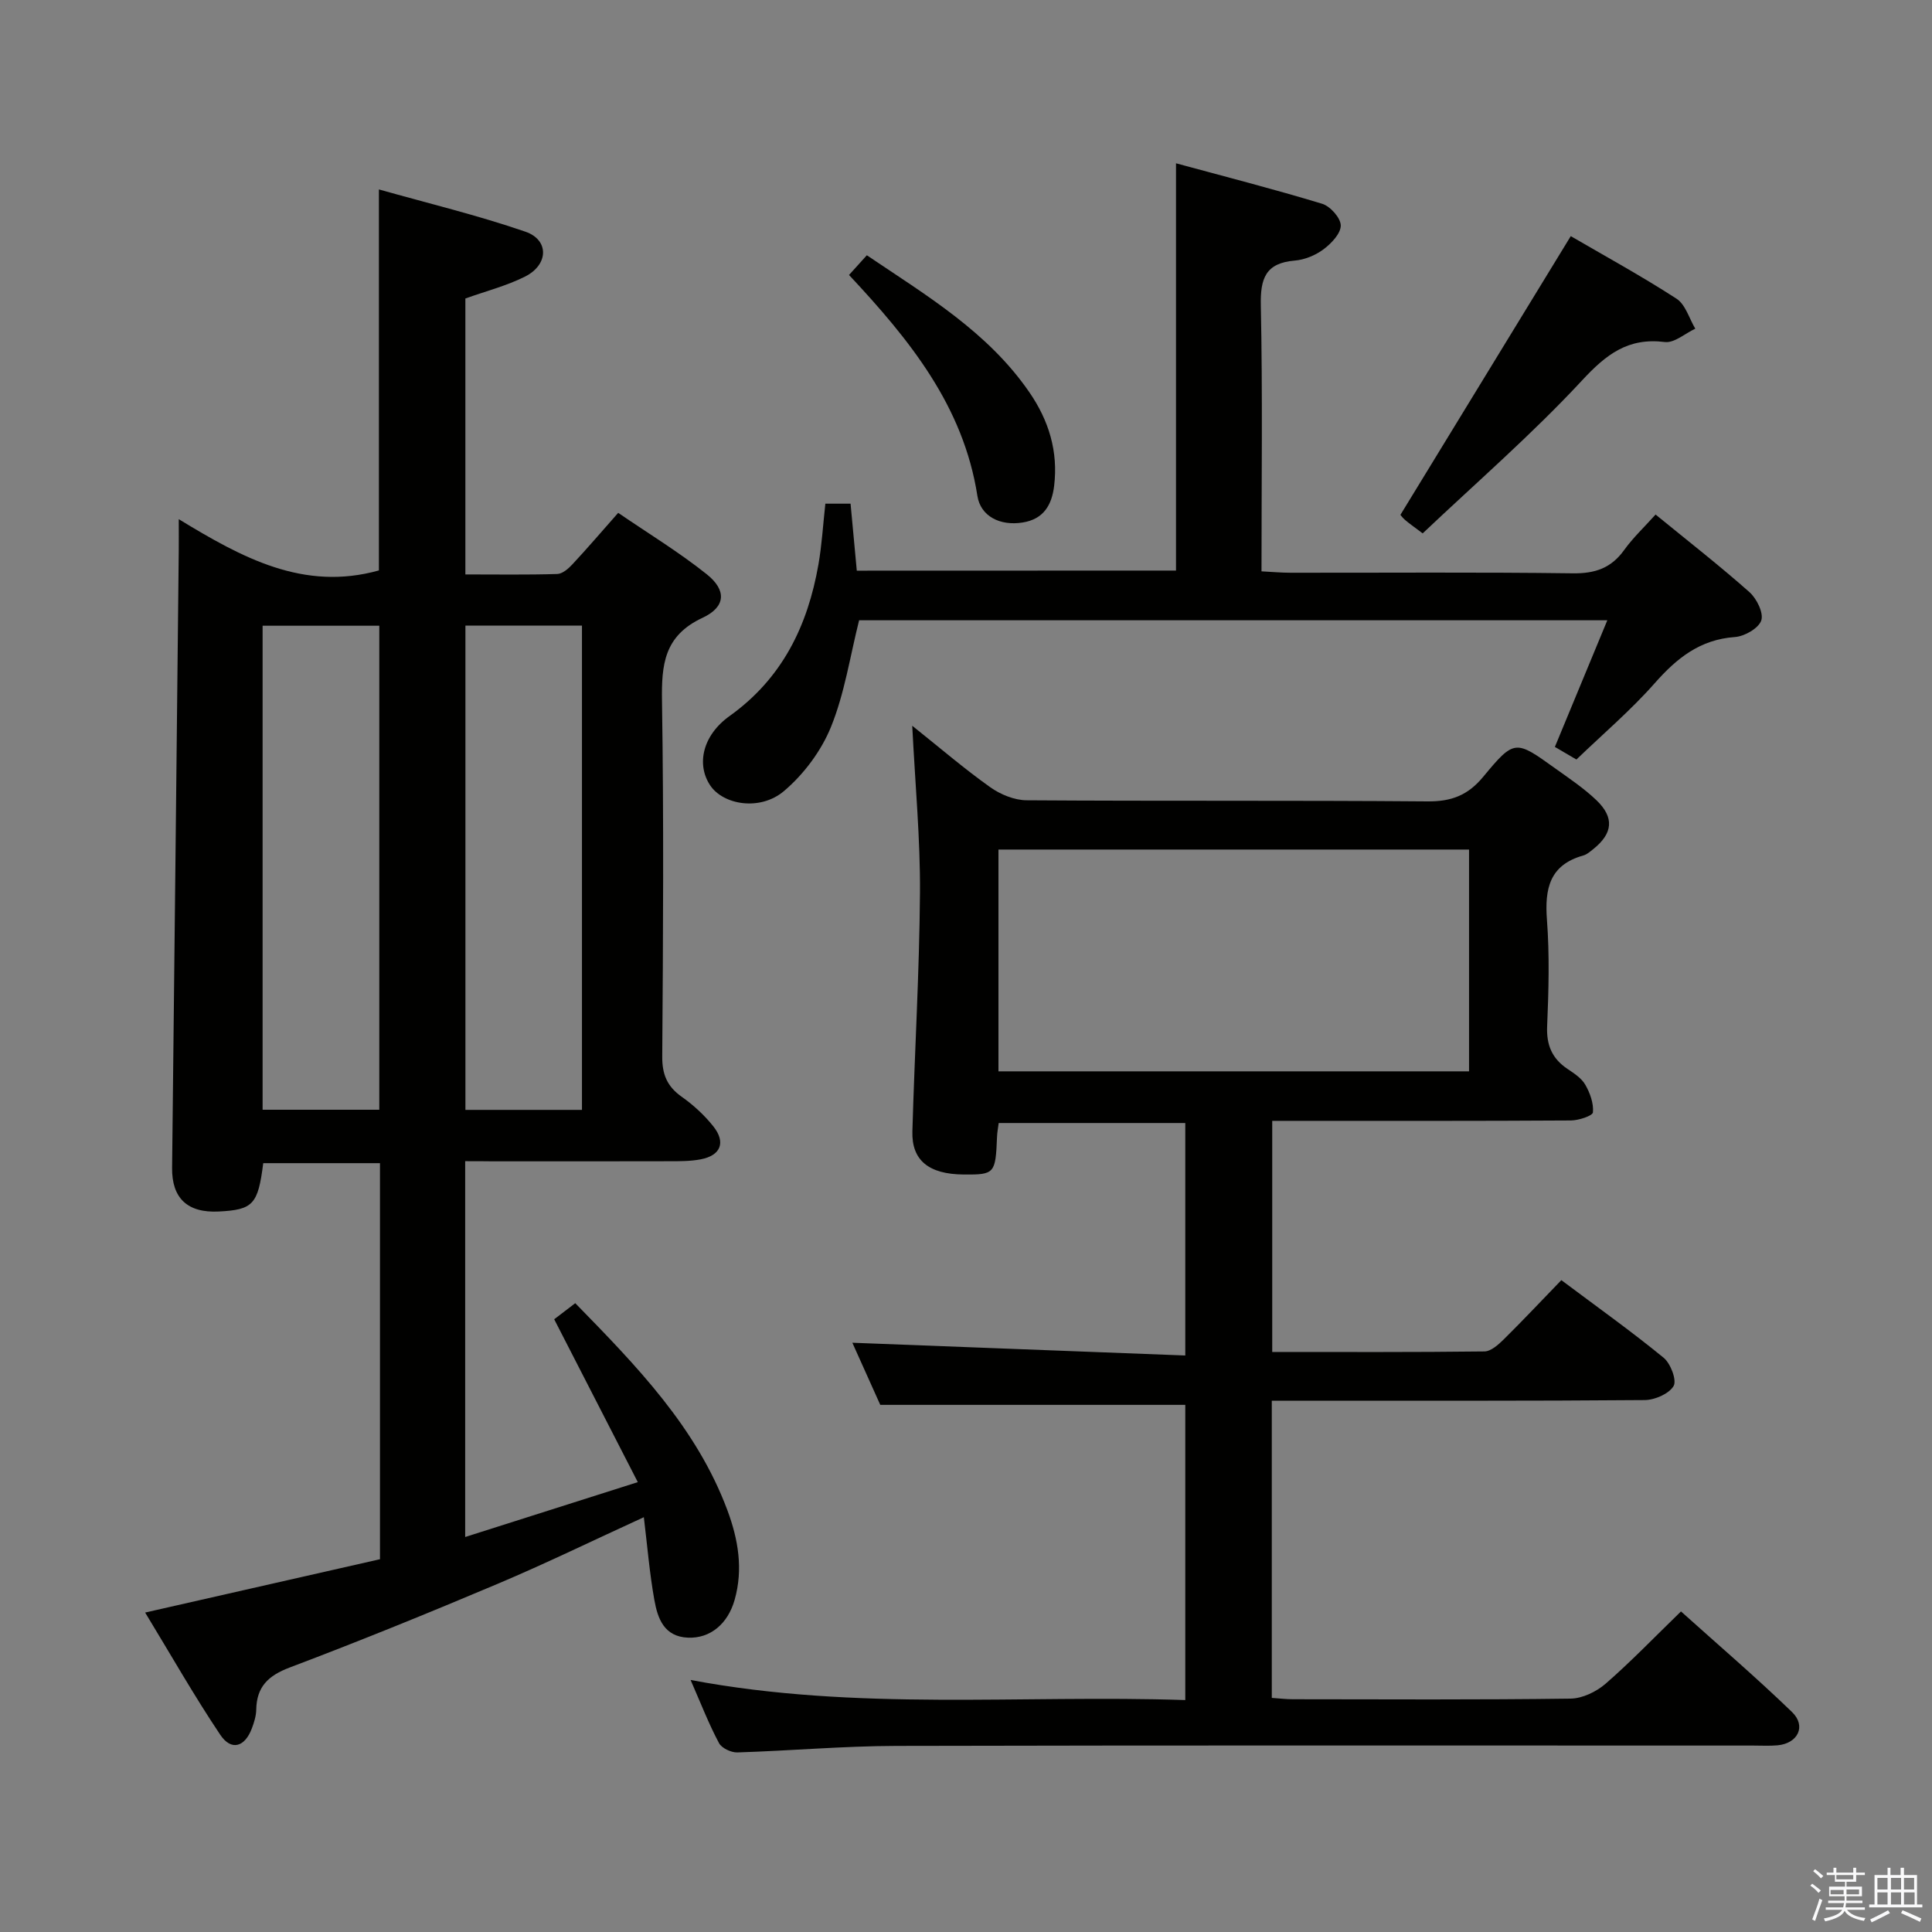<svg enable-background="new 0 0 400 400" viewBox="0 0 400 400" xmlns="http://www.w3.org/2000/svg"><rect x="0" y="0" width="400" height="400" fill="#808080" stroke="none"/><path d="m374.8 390.4.4-.4c.7.5 1.3 1 1.8 1.4l-.5.5c-.5-.6-1.1-1.1-1.7-1.5zm1 7.3-.6-.3c.5-1.4 1.1-2.8 1.5-4.3.2.1.4.2.6.3-.5 1.3-1 2.8-1.5 4.3zm-.4-10.3.4-.4c.4.3 1 .8 1.7 1.4l-.5.5c-.4-.5-1-1-1.6-1.5zm2.5.3h1.7v-1h.6v1h3.5v-1h.6v1h1.8v.5h-1.8v1.4h-2v1h3.2v2h-3.2v.9h3.3v.5h-3.4c0 .3-.1.6-.1.9h4v.5h-3.7c.7.9 1.9 1.5 3.8 1.7-.1.2-.2.4-.3.6-2.1-.4-3.5-1.1-4-2.1-.4 1-1.8 1.7-4 2.2-.1-.2-.2-.4-.3-.6 2.1-.4 3.4-1 3.8-1.8h-3.4v-.5h3.6c.1-.3.1-.6.2-.9h-3.3v-.5h3.4c0-.3 0-.6 0-.9h-3.2v-2h3.3v-1h-2.1v-1.4h-1.7v-.5zm1.1 3.5v1h2.7c0-.3 0-.4 0-.4 0-.1 0-.2 0-.2 0-.1 0-.2 0-.3h-2.7zm1.2-3v.9h3.5v-.9zm4.7 3h-2.6v.6.4h2.6z" fill="#fafafb"/><path d="m393.6 386.7h.6v1.5h2.7v6.1h1.1v.6h-11v-.6h1.1v-6.1h2.7v-1.5h.6v1.5h2.1v-1.5zm-2.7 8.8.4.6c-1.2.6-2.5 1.3-3.8 1.9-.1-.2-.2-.4-.3-.6 1.2-.6 2.5-1.2 3.7-1.9zm-2.2-6.7v2.4h2.1v-2.4zm0 3v2.5h2.1v-2.5zm2.8-3v2.4h2.1v-2.4zm0 3v2.5h2.1v-2.5zm6 6.1c-1.4-.7-2.7-1.3-3.9-1.8l.3-.6c1.5.6 2.7 1.2 3.9 1.7zm-1.2-9.1h-2.1v2.4h2.1zm-2.1 3v2.5h2.2v-2.5z" fill="#fafafb"/><g fill="#010100"><path d="m96.31 240.41v77.81c11.73-3.73 23.05-7.33 35.74-11.36-5.96-11.61-11.52-22.44-17.31-33.72 1.06-.81 2.57-1.96 4.36-3.33 12.69 12.99 25.12 25.73 31.51 42.9 2.22 5.98 3.3 12.16 1.48 18.55-1.41 4.94-5.03 7.99-9.65 7.8-4.96-.2-6.28-3.99-6.96-7.79-.99-5.51-1.45-11.13-2.18-17.15-10.5 4.81-20.29 9.58-30.3 13.81-14.23 6.01-28.55 11.84-43 17.3-4.47 1.69-6.87 3.99-6.95 8.75-.02 1.29-.44 2.62-.9 3.85-1.46 3.9-4.27 4.73-6.54 1.35-5.41-8.07-10.22-16.54-15.56-25.32 16.82-3.82 32.62-7.4 48.62-11.04 0-27.38 0-54.5 0-82-8.07 0-16.13 0-24.17 0-1.08 8.56-2.1 9.65-9.21 10.01-6.49.33-9.73-2.77-9.66-9.05.48-42.63.93-85.27 1.38-127.9.02-1.78 0-3.55 0-6.39 13.15 8.01 25.86 14.96 41.44 10.61 0-25.57 0-51.61 0-78.88 10.21 2.88 20.43 5.34 30.33 8.75 4.96 1.71 4.8 6.84-.07 9.29-3.8 1.91-8.02 2.99-12.36 4.54v57.13c6.46 0 12.74.1 19.01-.09 1.08-.03 2.32-1.1 3.15-2 3.06-3.28 5.97-6.69 9.48-10.66 6.16 4.22 12.54 8.09 18.33 12.71 4.12 3.28 3.99 6.75-.85 9.01-8.01 3.73-8.53 9.73-8.41 17.32.38 24.49.23 48.99.05 73.49-.03 3.74 1.01 6.23 4.04 8.37 2.42 1.71 4.69 3.8 6.53 6.11 2.65 3.33 1.54 6.05-2.62 6.84-2.11.4-4.31.39-6.47.39-12.17.03-24.33.02-36.5.02-1.82-.03-3.62-.03-5.78-.03zm-17.78-10.65c0-33.82 0-67.03 0-100.21-8.31 0-16.21 0-24.16 0v100.21zm41.96.03c0-33.64 0-66.87 0-100.27-8.23 0-16.12 0-24.13 0v100.27z"/><path d="m142.98 347.82c34.49 6.5 68.31 3.02 102.42 4.16 0-20.71 0-40.94 0-61.12-20.72 0-41.57 0-63.15 0-1.68-3.75-3.78-8.4-5.78-12.86 22.94.88 45.71 1.75 68.93 2.64 0-16.55 0-32.12 0-48.13-12.69 0-25.54 0-38.63 0-.13 1.01-.32 1.97-.35 2.94-.3 7.54-.5 7.77-6.92 7.72-7.17-.06-10.77-2.9-10.6-8.92.46-16.46 1.45-32.91 1.57-49.38.08-11.11-.98-22.23-1.6-34.61 5.86 4.68 10.83 8.95 16.14 12.72 2.12 1.51 5.02 2.7 7.57 2.71 27.66.19 55.33 0 82.99.23 4.91.04 8.33-1.25 11.5-5.08 6.46-7.8 6.69-7.66 14.8-1.84 2.97 2.13 6.05 4.18 8.67 6.69 3.74 3.59 3.37 6.87-.65 10.09-.65.52-1.33 1.13-2.09 1.34-6.99 1.96-8.01 6.88-7.52 13.34.55 7.29.35 14.67.04 21.98-.17 3.92 1 6.71 4.2 8.86 1.37.92 2.92 1.92 3.7 3.29.98 1.7 1.75 3.85 1.58 5.71-.07.72-2.95 1.67-4.56 1.68-19.16.12-38.33.08-57.49.08-1.32 0-2.64 0-4.35 0v47.85c14.71 0 29.32.07 43.94-.11 1.36-.02 2.9-1.42 4.02-2.52 4.01-3.96 7.87-8.08 11.9-12.24 7.45 5.58 14.5 10.6 21.18 16.07 1.45 1.19 2.76 4.67 2.06 5.85-.97 1.63-3.91 2.9-6.02 2.91-23.83.2-47.66.12-71.49.13-1.8 0-3.6 0-5.68 0v61.53c1.49.1 2.93.28 4.37.28 19.16.02 38.33.13 57.49-.13 2.46-.03 5.35-1.43 7.26-3.09 5.26-4.58 10.12-9.64 15.6-14.96 7.56 6.8 15.5 13.59 22.99 20.83 3.01 2.91 1.21 6.51-3.01 6.89-1.65.15-3.33.05-5 .05-59.16 0-118.32-.07-177.48.07-10.96.03-21.91 1.01-32.87 1.35-1.29.04-3.26-.89-3.81-1.95-2.1-3.94-3.72-8.13-5.87-13.05zm161.17-126.01c0-15.63 0-30.82 0-45.92-32.77 0-65.1 0-97.43 0v45.92z"/><path d="m243.48 118.13c0-27.95 0-55.55 0-84.32 10.1 2.74 20.24 5.34 30.26 8.38 1.68.51 3.83 2.93 3.85 4.48.02 1.67-1.95 3.73-3.56 4.94-1.66 1.24-3.9 2.17-5.96 2.34-6.04.5-7.15 3.69-7.03 9.27.38 18.14.14 36.29.14 55.07 2.16.11 4.07.29 5.99.29 19.49.02 38.98-.14 58.47.12 4.61.06 7.94-1.08 10.63-4.83 1.81-2.52 4.12-4.69 6.5-7.34 6.68 5.46 13.23 10.56 19.43 16.06 1.5 1.33 2.98 4.33 2.45 5.87-.55 1.62-3.46 3.29-5.45 3.43-7.24.51-12.04 4.38-16.62 9.57-4.93 5.59-10.67 10.47-16.2 15.79-1.69-.99-3.07-1.8-4.46-2.61 3.58-8.64 7.09-17.1 10.86-26.22-52.52 0-103.76 0-154.91 0-1.88 7.48-3 15.12-5.82 22.07-2.02 4.98-5.64 9.83-9.76 13.31-4.93 4.16-12.57 2.85-15.27-1.22-2.85-4.3-1.6-10.31 4.04-14.34 10.9-7.8 16.17-18.67 18.39-31.38.71-4.07.95-8.22 1.43-12.58h5.22c.42 4.57.83 9 1.29 13.87 21.95-.02 43.97-.02 66.09-.02z"/><path d="m325.21 48.89c7.09 4.13 14.66 8.27 21.89 12.95 1.86 1.2 2.63 4.1 3.89 6.21-2.11.98-4.35 3.01-6.31 2.76-7.61-.95-12.12 2.54-17.15 7.97-10.35 11.15-21.92 21.17-32.98 31.65-1.87-1.42-2.82-2.06-3.67-2.8-.6-.53-1.07-1.21-.93-1.05 11.83-19.36 23.39-38.27 35.26-57.69z"/><path d="m175.78 56.93c1.44-1.6 2.43-2.69 3.69-4.08 12.32 8.32 25.07 15.86 33.68 28.41 4.01 5.84 5.95 12.21 5.1 19.32-.48 3.98-2.18 6.91-6.53 7.6-4.69.75-8.7-1.3-9.36-5.51-2.9-18.6-14-32.29-26.58-45.74z"/></g></svg>